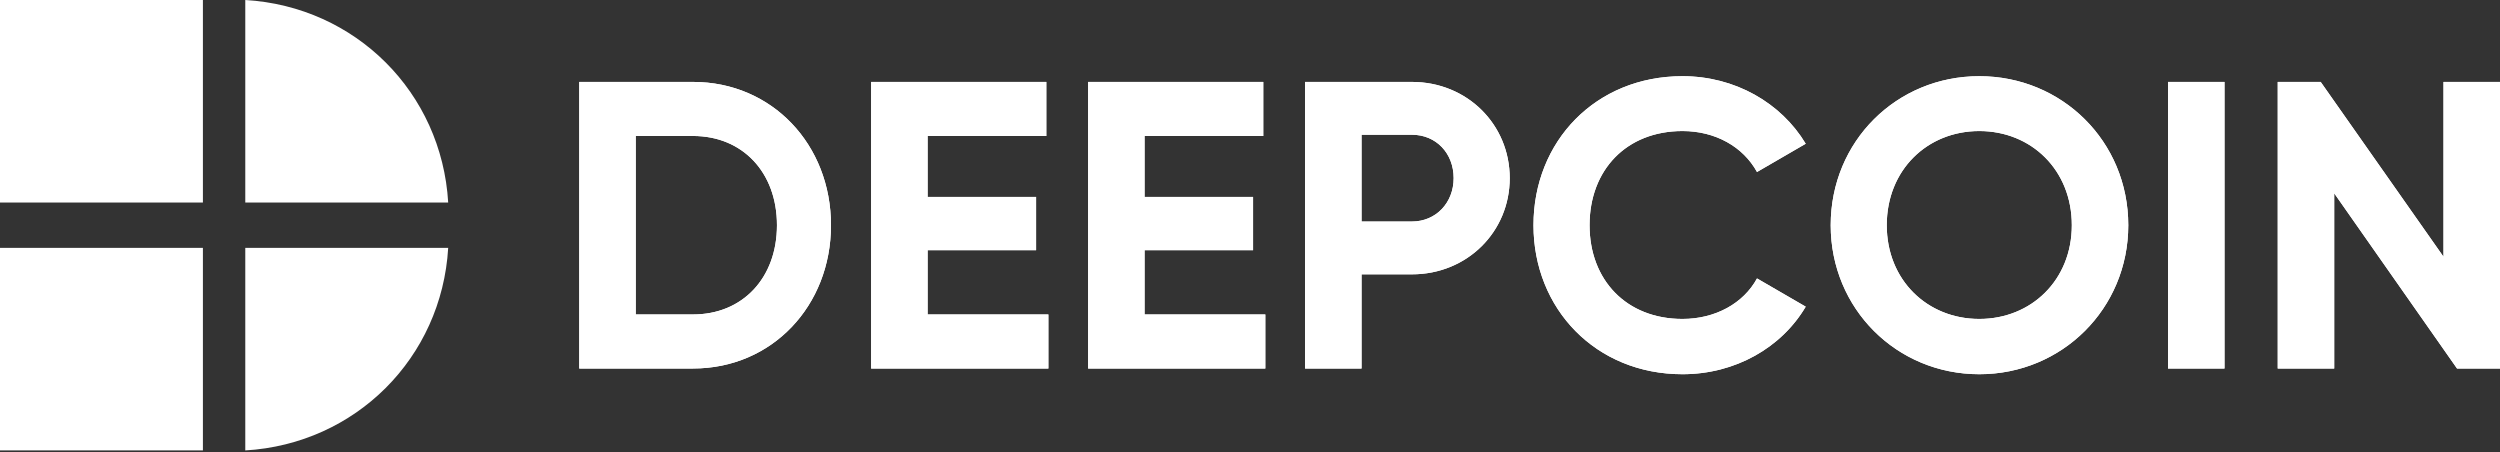 <svg width="105" height="19" viewBox="0 0 105 19" fill="none" xmlns="http://www.w3.org/2000/svg">
<rect x="0" y="0" width="105" height="19" fill="#333333" stroke="none"/>
<path d="M8.522 10.411V18.918H0V10.411H8.522ZM10.302 10.411L18.824 10.411C18.551 15.034 14.934 18.644 10.302 18.918V10.411ZM8.522 0V8.507H0V0H8.522ZM10.302 0C14.934 0.274 18.551 3.883 18.824 8.507H10.302V0Z" fill="white"/>
<path d="M29.108 15.477C32.426 15.477 34.902 12.846 34.902 9.459C34.902 6.072 32.426 3.441 29.108 3.441H24.328V15.477H29.108ZM29.108 13.207H26.701V5.711H29.108C31.188 5.711 32.632 7.241 32.632 9.459C32.632 11.677 31.188 13.207 29.108 13.207ZM44.032 15.477V13.207H38.96V10.508H43.516V8.272H38.96V5.711H43.946V3.441H36.587V15.477H44.032ZM53.144 15.477V13.207H48.072V10.508H52.629V8.272H48.072V5.711H53.058V3.441H45.7V15.477H53.144ZM57.185 15.477V11.522H59.3C61.621 11.522 63.409 9.734 63.409 7.482C63.409 5.229 61.621 3.441 59.3 3.441H54.812V15.477H57.185ZM59.3 9.304H57.185V5.659H59.3C60.314 5.659 61.053 6.433 61.053 7.482C61.053 8.513 60.314 9.304 59.3 9.304ZM70.665 15.717C72.882 15.717 74.825 14.6 75.84 12.88L73.794 11.694C73.226 12.743 72.04 13.396 70.665 13.396C68.309 13.396 66.762 11.763 66.762 9.459C66.762 7.138 68.309 5.504 70.665 5.504C72.04 5.504 73.209 6.158 73.794 7.224L75.84 6.037C74.808 4.318 72.865 3.2 70.665 3.2C67.019 3.2 64.406 5.934 64.406 9.459C64.406 12.966 67.019 15.717 70.665 15.717ZM83.13 15.717C86.603 15.717 89.388 12.966 89.388 9.459C89.388 5.934 86.603 3.2 83.13 3.2C79.657 3.2 76.889 5.934 76.889 9.459C76.889 12.966 79.657 15.717 83.13 15.717ZM83.13 13.396C80.946 13.396 79.244 11.763 79.244 9.459C79.244 7.138 80.946 5.504 83.13 5.504C85.313 5.504 87.016 7.138 87.016 9.459C87.016 11.763 85.313 13.396 83.13 13.396ZM93.429 15.477V3.441H91.056V15.477H93.429ZM98.037 15.477V8.118L103.195 15.477H105V3.441H102.627V10.783L97.469 3.441H95.664V15.477H98.037Z" fill="white"/>
<path d="M29.108 15.477C32.426 15.477 34.902 12.846 34.902 9.459C34.902 6.072 32.426 3.441 29.108 3.441H24.328V15.477H29.108ZM29.108 13.207H26.701V5.711H29.108C31.188 5.711 32.632 7.241 32.632 9.459C32.632 11.677 31.188 13.207 29.108 13.207ZM44.032 15.477V13.207H38.96V10.508H43.516V8.272H38.96V5.711H43.946V3.441H36.587V15.477H44.032ZM53.144 15.477V13.207H48.072V10.508H52.629V8.272H48.072V5.711H53.058V3.441H45.7V15.477H53.144ZM57.185 15.477V11.522H59.3C61.621 11.522 63.409 9.734 63.409 7.482C63.409 5.229 61.621 3.441 59.3 3.441H54.812V15.477H57.185ZM59.3 9.304H57.185V5.659H59.3C60.314 5.659 61.053 6.433 61.053 7.482C61.053 8.513 60.314 9.304 59.3 9.304ZM70.665 15.717C72.882 15.717 74.825 14.6 75.84 12.88L73.794 11.694C73.226 12.743 72.04 13.396 70.665 13.396C68.309 13.396 66.762 11.763 66.762 9.459C66.762 7.138 68.309 5.504 70.665 5.504C72.04 5.504 73.209 6.158 73.794 7.224L75.84 6.037C74.808 4.318 72.865 3.2 70.665 3.2C67.019 3.2 64.406 5.934 64.406 9.459C64.406 12.966 67.019 15.717 70.665 15.717ZM83.13 15.717C86.603 15.717 89.388 12.966 89.388 9.459C89.388 5.934 86.603 3.2 83.13 3.2C79.657 3.2 76.889 5.934 76.889 9.459C76.889 12.966 79.657 15.717 83.13 15.717ZM83.13 13.396C80.946 13.396 79.244 11.763 79.244 9.459C79.244 7.138 80.946 5.504 83.13 5.504C85.313 5.504 87.016 7.138 87.016 9.459C87.016 11.763 85.313 13.396 83.13 13.396ZM93.429 15.477V3.441H91.056V15.477H93.429ZM98.037 15.477V8.118L103.195 15.477H105V3.441H102.627V10.783L97.469 3.441H95.664V15.477H98.037Z" fill="white"/>
</svg>
